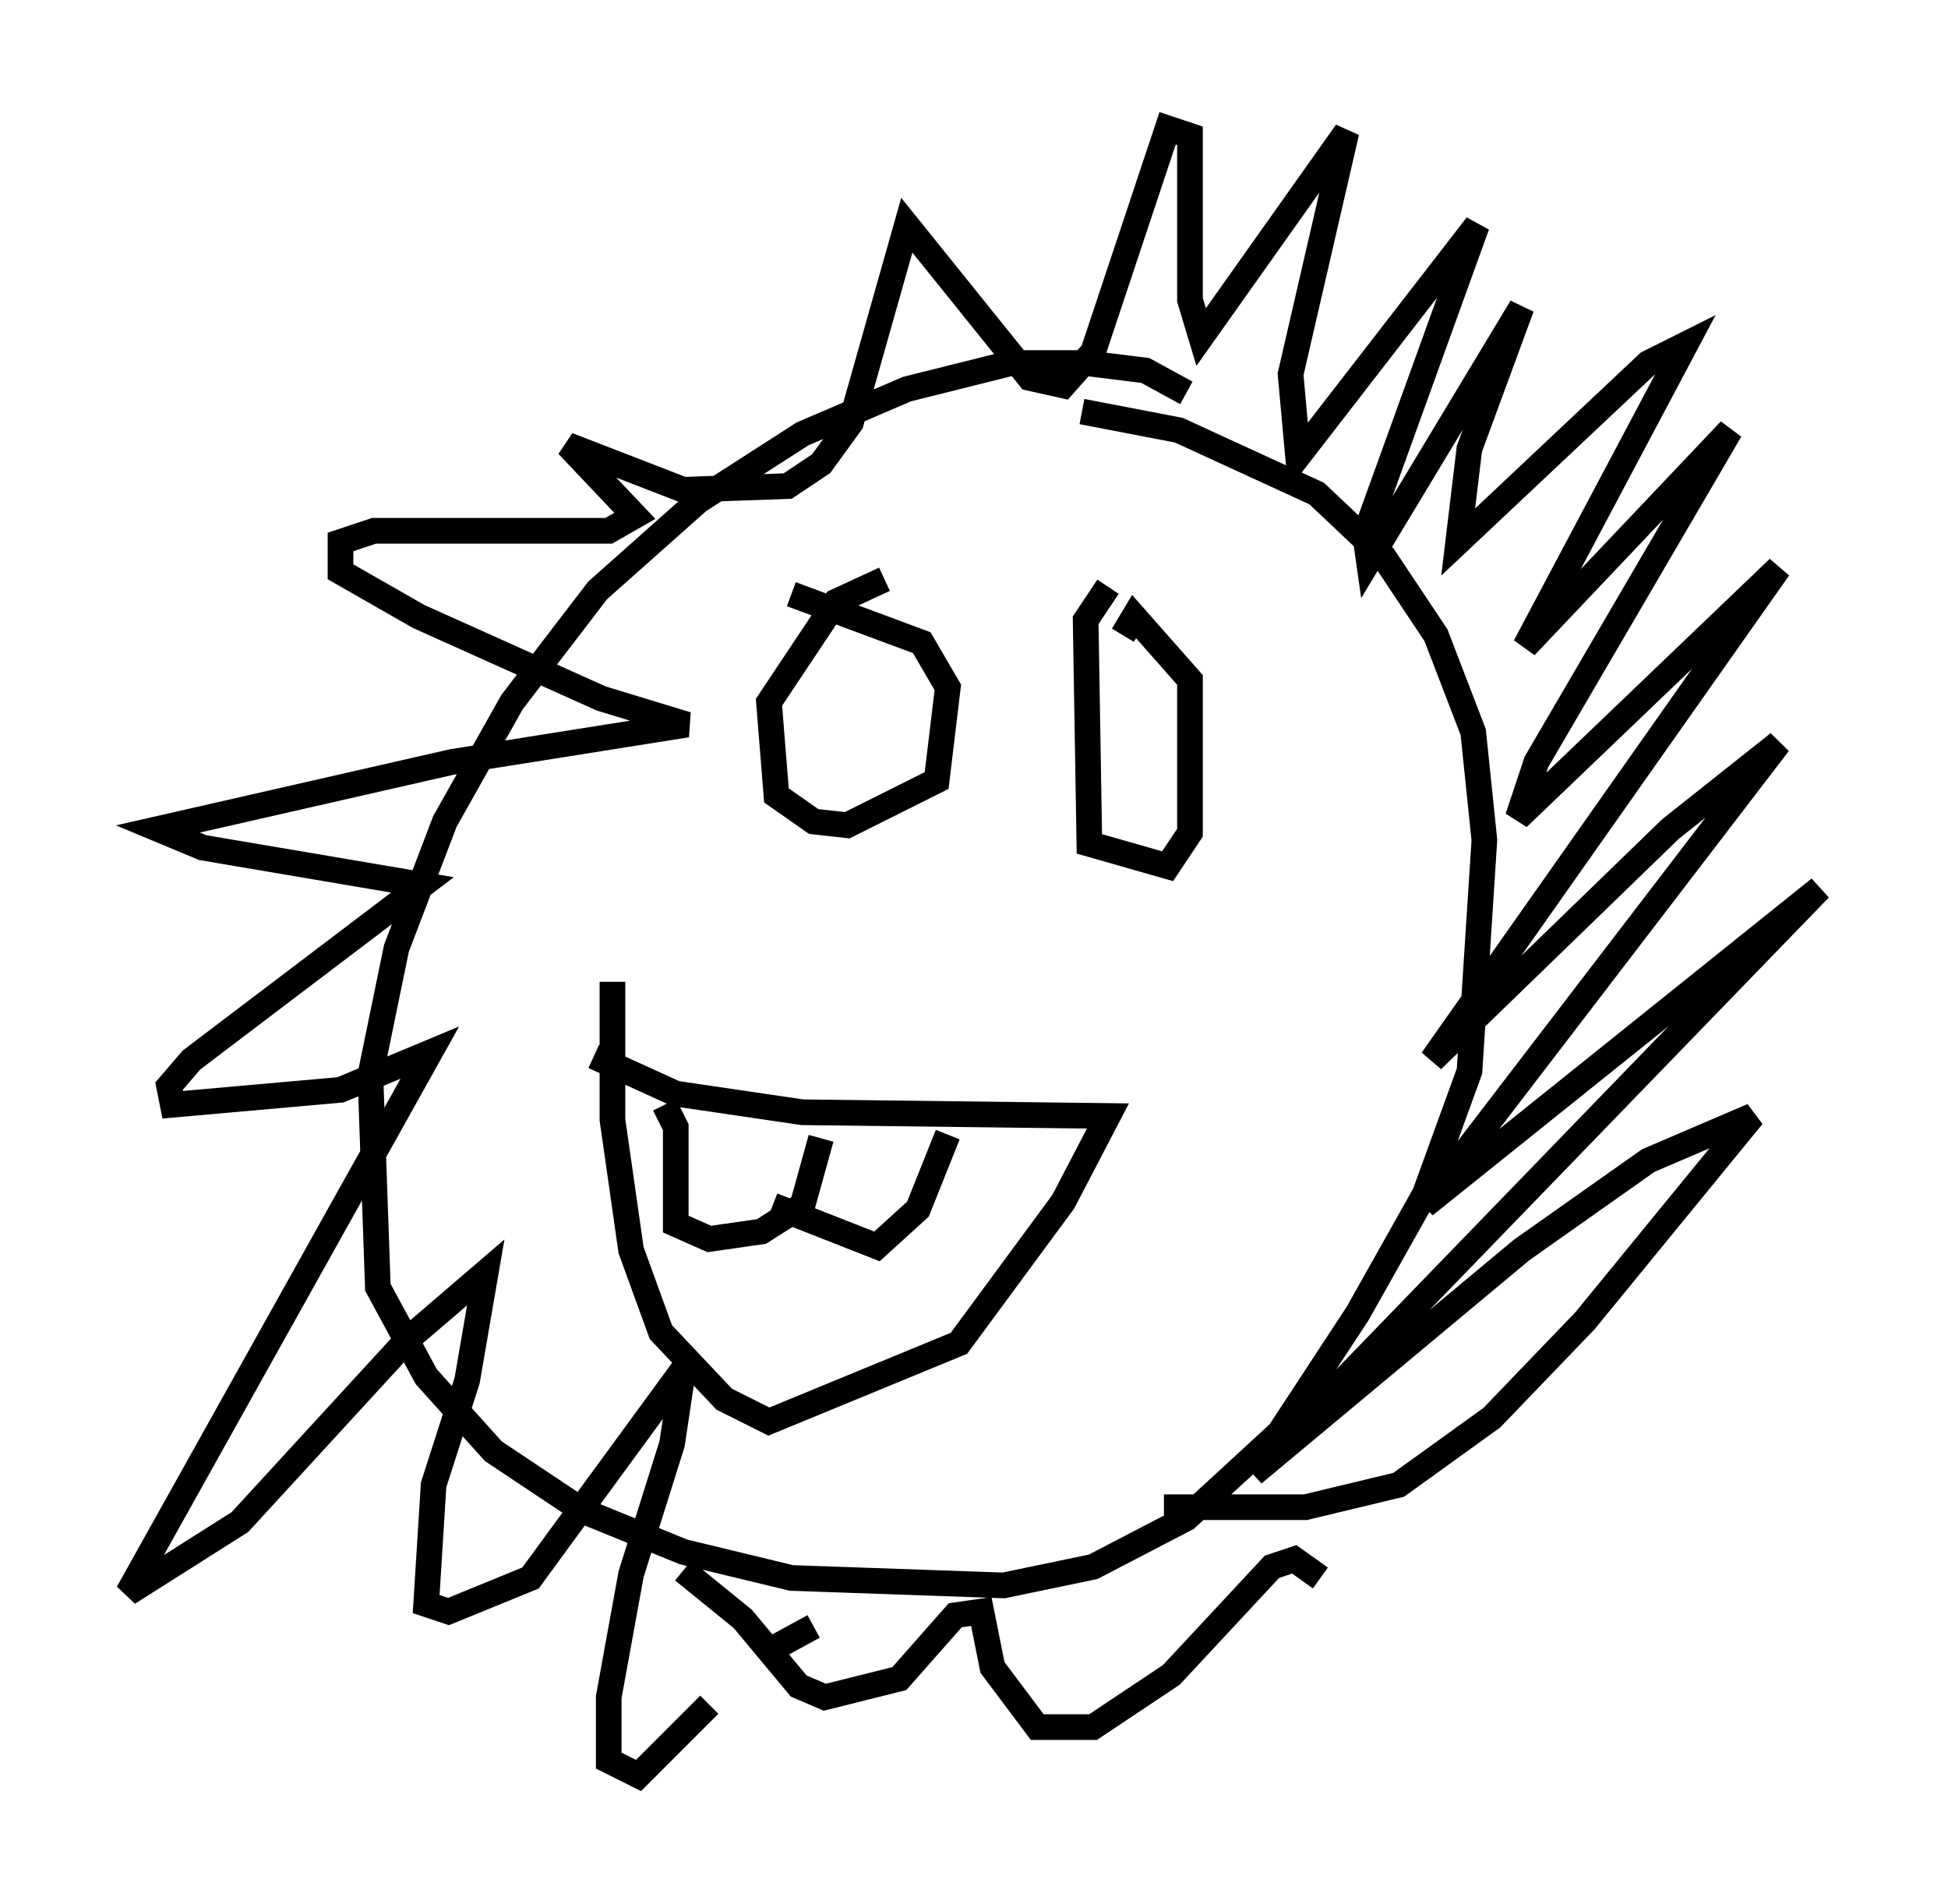 <?xml version="1.0" encoding="utf-8" ?>
<svg baseProfile="full" height="74.201" version="1.1" width="75.944" xmlns="http://www.w3.org/2000/svg" xmlns:ev="http://www.w3.org/2001/xml-events" xmlns:xlink="http://www.w3.org/1999/xlink"><defs /><rect fill="white" height="74.201" width="75.944" x="0" y="0" /><path d="M48.43, 17.637 m-2.179, -2.324 l-1.598, -0.872 -2.324, -0.291 l-2.905, 0.0 -4.067, 1.017 l-4.067, 1.743 -4.067, 2.615 l-3.922, 3.486 -3.341, 4.358 l-2.615, 4.648 -1.888, 4.939 l-1.017, 4.939 0.291, 8.279 l1.888, 3.486 2.615, 2.905 l3.486, 2.324 3.922, 1.598 l4.212, 1.017 8.279, 0.291 l3.486, -0.726 3.631, -1.888 l3.631, -3.341 3.05, -4.648 l2.615, -4.648 1.743, -4.793 l0.581, -9.006 -0.436, -4.212 l-1.453, -3.777 -2.034, -3.05 l-2.615, -2.469 -5.374, -2.469 l-3.777, -0.726 m3.196, 42.704 l5.52, 0.0 3.631, -0.872 l3.631, -2.615 3.631, -3.777 l6.536, -7.989 -4.067, 1.743 l-4.939, 3.486 -10.458, 8.715 l22.078, -22.804 -15.397, 12.346 l13.799, -18.011 -4.212, 3.341 l-9.296, 9.006 13.508, -19.173 l-10.168, 9.732 0.726, -2.179 l7.553, -12.927 -7.989, 8.425 l6.246, -11.765 -1.453, 0.726 l-7.408, 6.972 0.436, -3.631 l2.034, -5.52 -5.955, 9.877 l-0.145, -1.017 4.358, -12.056 l-6.972, 9.006 -0.291, -3.196 l2.179, -9.441 -5.665, 7.989 l-0.436, -1.453 0.0, -6.391 l-0.872, -0.291 -2.905, 8.715 l-1.162, 1.307 -1.307, -0.291 l-4.793, -5.955 -2.179, 7.698 l-1.162, 1.598 -1.307, 0.872 l-4.067, 0.145 -4.503, -1.743 l2.615, 2.76 -1.017, 0.581 l-9.151, 0.0 -1.307, 0.436 l0.0, 1.162 3.05, 1.743 l7.117, 3.196 3.341, 1.017 l-9.151, 1.453 -11.475, 2.615 l1.743, 0.726 8.57, 1.453 l-9.006, 6.827 -0.872, 1.017 l0.145, 0.726 6.536, -0.581 l3.486, -1.453 -11.765, 21.061 l4.358, -2.76 6.536, -7.117 l3.05, -2.615 -0.726, 4.212 l-1.307, 4.067 -0.291, 4.648 l0.872, 0.291 3.196, -1.307 l5.955, -8.134 -0.436, 2.905 l-1.598, 5.084 -0.872, 4.793 l0.0, 2.469 1.162, 0.581 l2.76, -2.76 m2.469, -2.179 l1.598, -0.872 m-5.084, -2.179 l2.324, 1.888 2.179, 2.615 l1.017, 0.436 2.905, -0.726 l2.179, -2.469 1.017, -0.145 l0.436, 2.179 1.743, 2.324 l2.179, 0.0 3.05, -2.034 l3.922, -4.212 0.872, -0.291 l1.017, 0.726 m-16.994, -38.927 l-1.888, 0.872 -2.615, 3.922 l0.291, 3.631 1.453, 1.017 l1.307, 0.145 3.486, -1.743 l0.436, -3.631 -1.017, -1.743 l-5.084, -1.888 m12.346, -0.291 l-0.872, 1.307 0.145, 8.715 l3.05, 0.872 0.872, -1.307 l0.0, -5.955 -2.179, -2.469 l-0.436, 0.726 m0.726, 4.358 l0.0, 0.0 m-10.894, -0.436 l0.0, 0.0 m-0.726, -1.307 l0.0, 0.0 m10.458, 1.162 l0.0, 0.0 m-19.464, 9.732 l0.0, 5.374 0.726, 5.084 l1.162, 3.196 2.469, 2.615 l1.743, 0.872 7.408, -3.05 l4.067, -5.52 1.743, -3.341 l-11.911, -0.145 -4.939, -0.726 l-3.196, -1.453 m2.76, 1.888 l0.436, 0.872 0.0, 3.777 l1.307, 0.581 2.034, -0.291 l1.598, -1.017 0.726, -2.615 m-1.888, 2.615 l4.067, 1.598 1.598, -1.453 l1.162, -2.905 " fill="none" stroke="black" stroke-width="1" /></svg>